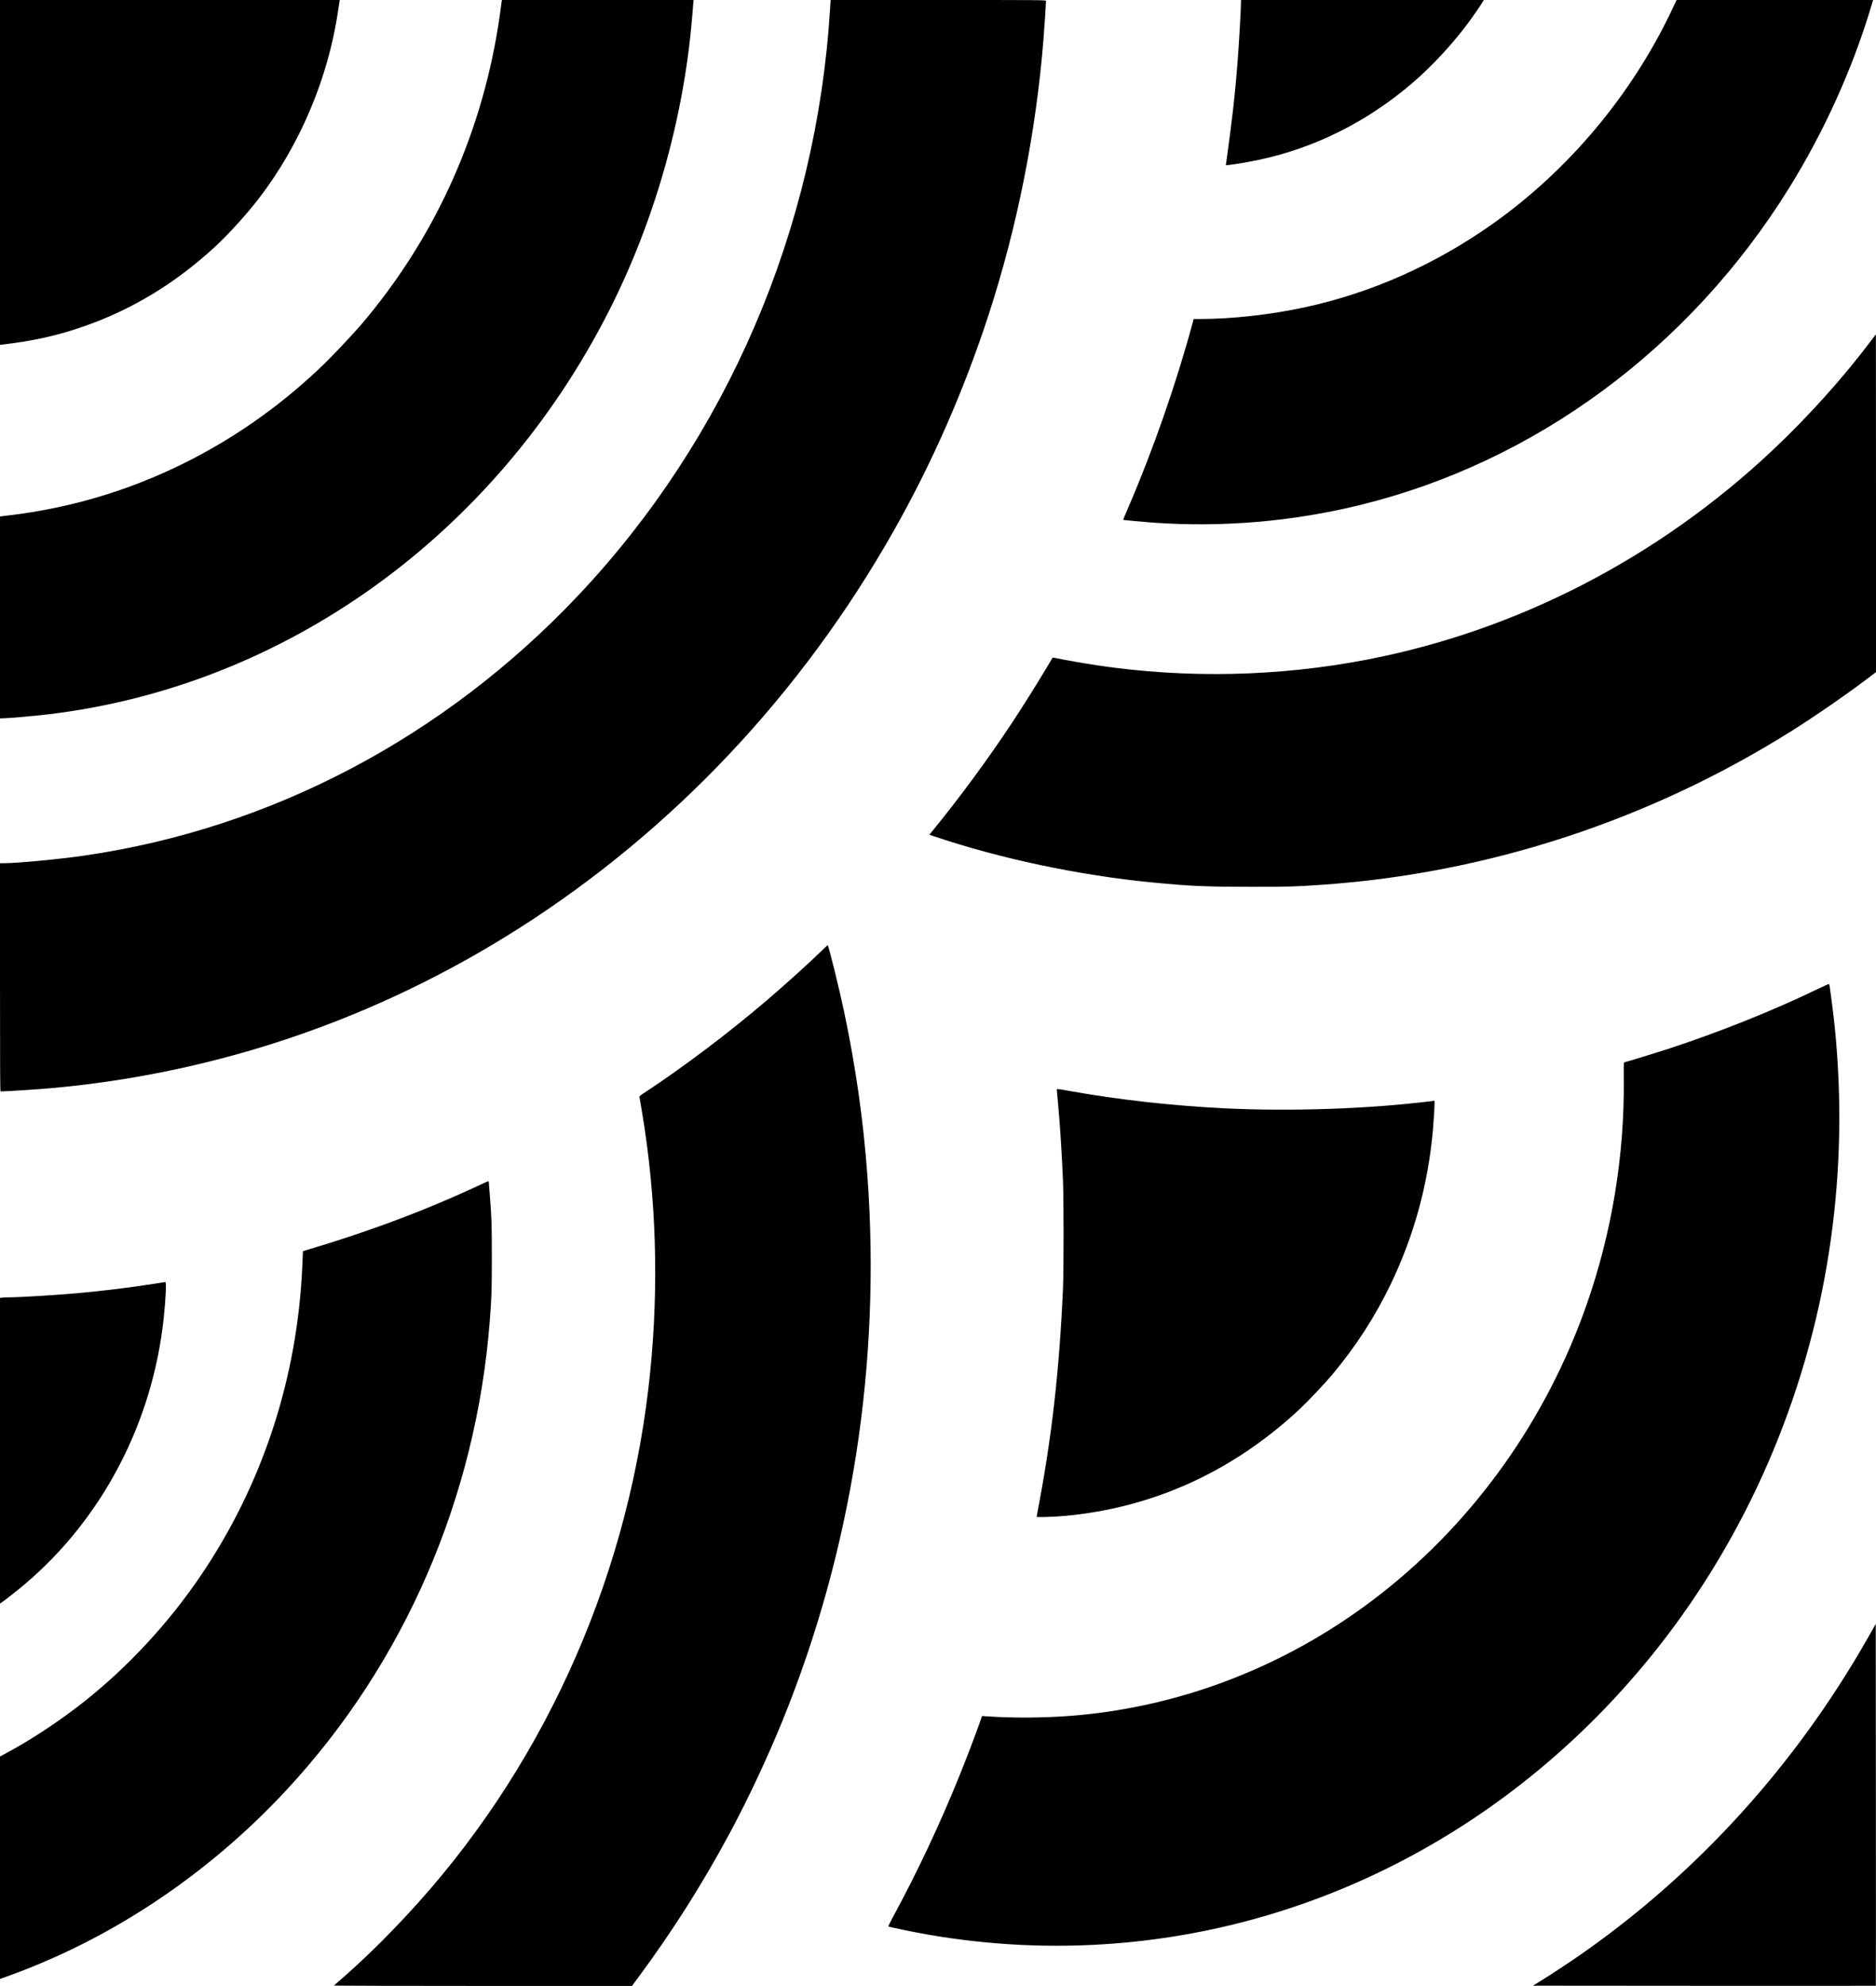 <svg width="69" height="73" viewBox="0 0 69 73" fill="none" xmlns="http://www.w3.org/2000/svg">
<path fill-rule="evenodd" clip-rule="evenodd" d="M0 6.338V12.677L0.099 12.665C1.243 12.529 2.091 12.34 3.06 12.005C4.853 11.386 6.461 10.409 7.938 9.044C8.403 8.613 9.078 7.87 9.507 7.313C11.027 5.341 12.066 2.89 12.435 0.401C12.46 0.236 12.483 0.078 12.488 0.05L12.496 0H6.248H0V6.338ZM18.453 0.041C18.448 0.064 18.429 0.209 18.409 0.365C18.39 0.52 18.347 0.812 18.314 1.012C17.653 5.095 15.925 8.842 13.274 11.944C13.014 12.248 12.291 13.017 11.98 13.322C9.041 16.192 5.355 18.1 1.428 18.782C0.999 18.857 0.615 18.913 0.293 18.948C0.193 18.958 0.087 18.971 0.056 18.977L0 18.986V22.696V26.406L0.065 26.406C0.265 26.406 1.223 26.323 1.758 26.259C10.463 25.23 18.189 19.687 22.381 11.462C24.073 8.143 25.151 4.345 25.458 0.62C25.477 0.384 25.497 0.148 25.502 0.096L25.511 0H21.986H18.462L18.453 0.041ZM30.529 0.342C30.032 8.433 26.733 16.105 21.262 21.893C16.337 27.103 9.977 30.451 3.111 31.448C2.164 31.586 0.629 31.731 0.116 31.731L0 31.731V35.926C0 39.44 0.004 40.12 0.023 40.12C0.196 40.12 1.402 40.042 1.862 40.001C7.987 39.454 13.839 37.459 19.073 34.133C24.74 30.531 29.475 25.513 32.874 19.508C34.276 17.032 35.446 14.373 36.35 11.607C37.407 8.372 38.103 4.891 38.378 1.459C38.416 0.988 38.473 0.126 38.473 0.033C38.473 0.001 38.305 0 34.511 0H30.55L30.529 0.342ZM45.644 0.07C45.644 0.333 45.571 1.606 45.514 2.334C45.42 3.527 45.331 4.312 45.097 6.006L45.087 6.077L45.197 6.064C45.447 6.036 45.915 5.957 46.244 5.888C48.327 5.455 50.266 4.491 51.943 3.056C52.684 2.423 53.482 1.557 54.069 0.75C54.243 0.511 54.464 0.187 54.546 0.05L54.577 0H50.11H45.644V0.07ZM61.513 0.324C60.031 3.468 57.7 6.252 54.883 8.241C52.776 9.728 50.436 10.766 47.997 11.295C46.742 11.567 45.326 11.725 44.14 11.726L43.904 11.726L43.876 11.831C43.277 14.056 42.407 16.553 41.502 18.647C41.393 18.898 41.306 19.104 41.307 19.107C41.315 19.116 42.047 19.186 42.403 19.211C44.951 19.392 47.539 19.173 50.022 18.564C56.474 16.985 62.15 12.793 65.803 6.912C67.088 4.843 68.135 2.532 68.815 0.26L68.893 0H65.279H61.665L61.513 0.324ZM68.845 12.488C67.836 13.838 66.509 15.316 65.201 16.546C60.997 20.501 55.815 23.177 50.296 24.243C47.026 24.875 43.632 24.947 40.335 24.454C39.926 24.393 39.121 24.252 38.878 24.199C38.793 24.181 38.719 24.171 38.713 24.178C38.708 24.185 38.611 24.346 38.499 24.537C38.23 24.994 37.562 26.059 37.227 26.563C36.335 27.908 35.332 29.272 34.339 30.491L34.183 30.683L34.307 30.725C36.743 31.554 39.718 32.184 42.42 32.441C43.801 32.573 44.346 32.597 45.997 32.597C47.415 32.598 47.631 32.592 48.608 32.524C54.737 32.101 60.714 30.139 65.958 26.83C66.789 26.305 67.885 25.549 68.642 24.977L69 24.707V18.499C69 15.085 68.998 12.291 68.996 12.291C68.993 12.291 68.925 12.38 68.845 12.488ZM30.235 34.935C29.767 35.392 28.848 36.223 28.199 36.775C26.774 37.99 25.115 39.24 23.662 40.194C23.536 40.276 23.512 40.3 23.519 40.331C23.541 40.424 23.652 41.097 23.708 41.47C24.178 44.62 24.225 47.847 23.846 51.053C22.987 58.323 19.847 65.159 14.962 70.399C14.101 71.323 13.328 72.075 12.505 72.79C12.392 72.889 12.291 72.977 12.282 72.985C12.273 72.993 14.736 73 17.755 73L23.244 73L23.474 72.689C24.722 71.006 25.824 69.271 26.825 67.411C27.508 66.144 28.232 64.601 28.791 63.226C31.336 56.956 32.404 50.103 31.905 43.239C31.756 41.192 31.474 39.209 31.042 37.166C30.868 36.346 30.471 34.739 30.443 34.741C30.437 34.742 30.343 34.829 30.235 34.935ZM66.871 36.348C65.173 37.167 63.238 37.94 61.33 38.564C60.9 38.704 59.837 39.03 59.752 39.047C59.718 39.054 59.718 39.066 59.724 39.655C59.75 42.479 59.288 45.29 58.364 47.937C56.892 52.152 54.264 55.857 50.831 58.556C47.499 61.176 43.527 62.745 39.404 63.07C38.392 63.149 37.233 63.156 36.275 63.088L36.12 63.077L36.045 63.293C35.904 63.698 35.539 64.657 35.31 65.222C34.567 67.061 33.754 68.787 32.82 70.51C32.734 70.669 32.669 70.806 32.677 70.813C32.696 70.833 33.585 71.017 34.069 71.102C36.368 71.506 38.687 71.62 40.99 71.44C48.752 70.837 55.922 66.944 60.943 60.609C64.241 56.447 66.435 51.395 67.267 46.047C67.665 43.488 67.753 40.921 67.534 38.306C67.481 37.67 67.416 37.108 67.296 36.255C67.29 36.211 67.277 36.173 67.268 36.17C67.258 36.168 67.08 36.248 66.871 36.348ZM38.87 40.046C38.87 40.055 38.889 40.27 38.912 40.524C38.99 41.379 39.05 42.305 39.097 43.403C39.126 44.076 39.126 46.692 39.097 47.36C38.968 50.321 38.687 52.813 38.189 55.419C38.156 55.594 38.128 55.745 38.128 55.755C38.128 55.779 38.786 55.758 39.18 55.721C42.421 55.421 45.35 54.087 47.806 51.793C48.106 51.512 48.724 50.859 48.99 50.542C49.878 49.483 50.581 48.393 51.168 47.169C52.011 45.408 52.525 43.527 52.701 41.561C52.731 41.23 52.763 40.713 52.763 40.56L52.763 40.462L52.663 40.474C50.358 40.761 47.485 40.861 45.023 40.739C43.123 40.645 41.196 40.431 39.383 40.11C38.889 40.023 38.87 40.02 38.87 40.046ZM17.78 43.496C15.735 44.459 13.634 45.252 11.229 45.965L11.142 45.991L11.121 46.489C10.946 50.663 9.647 54.609 7.334 57.99C6.169 59.694 4.704 61.271 3.111 62.536C2.224 63.24 1.162 63.943 0.228 64.444L0 64.566L6.89483e-05 68.655L0 72.744L0.328 72.625C4.118 71.258 7.665 68.888 10.532 65.803C14.866 61.142 17.502 55.073 18.012 48.582C18.082 47.686 18.09 47.444 18.09 46.229C18.09 45.014 18.082 44.76 18.012 43.886C17.994 43.655 17.979 43.456 17.978 43.444C17.978 43.409 17.948 43.417 17.78 43.496ZM5.68 47.188C4.87 47.318 3.786 47.451 2.875 47.533C2.023 47.609 0.721 47.688 0.305 47.688C0.208 47.688 0.1 47.694 0.065 47.7L0 47.711V53.327V58.944L0.054 58.907C0.187 58.819 0.649 58.455 0.906 58.238C3.775 55.81 5.621 52.272 6.024 48.427C6.098 47.716 6.124 47.12 6.08 47.125C6.069 47.127 5.888 47.155 5.68 47.188ZM68.695 60.215C66.034 64.893 62.415 68.874 58.098 71.874C57.673 72.168 57.042 72.583 56.645 72.829L56.382 72.991L62.685 72.996C66.152 72.998 68.991 72.998 68.994 72.994C68.998 72.991 68.998 69.997 68.996 66.34L68.991 59.693L68.695 60.215Z" fill="black"/>
</svg>
